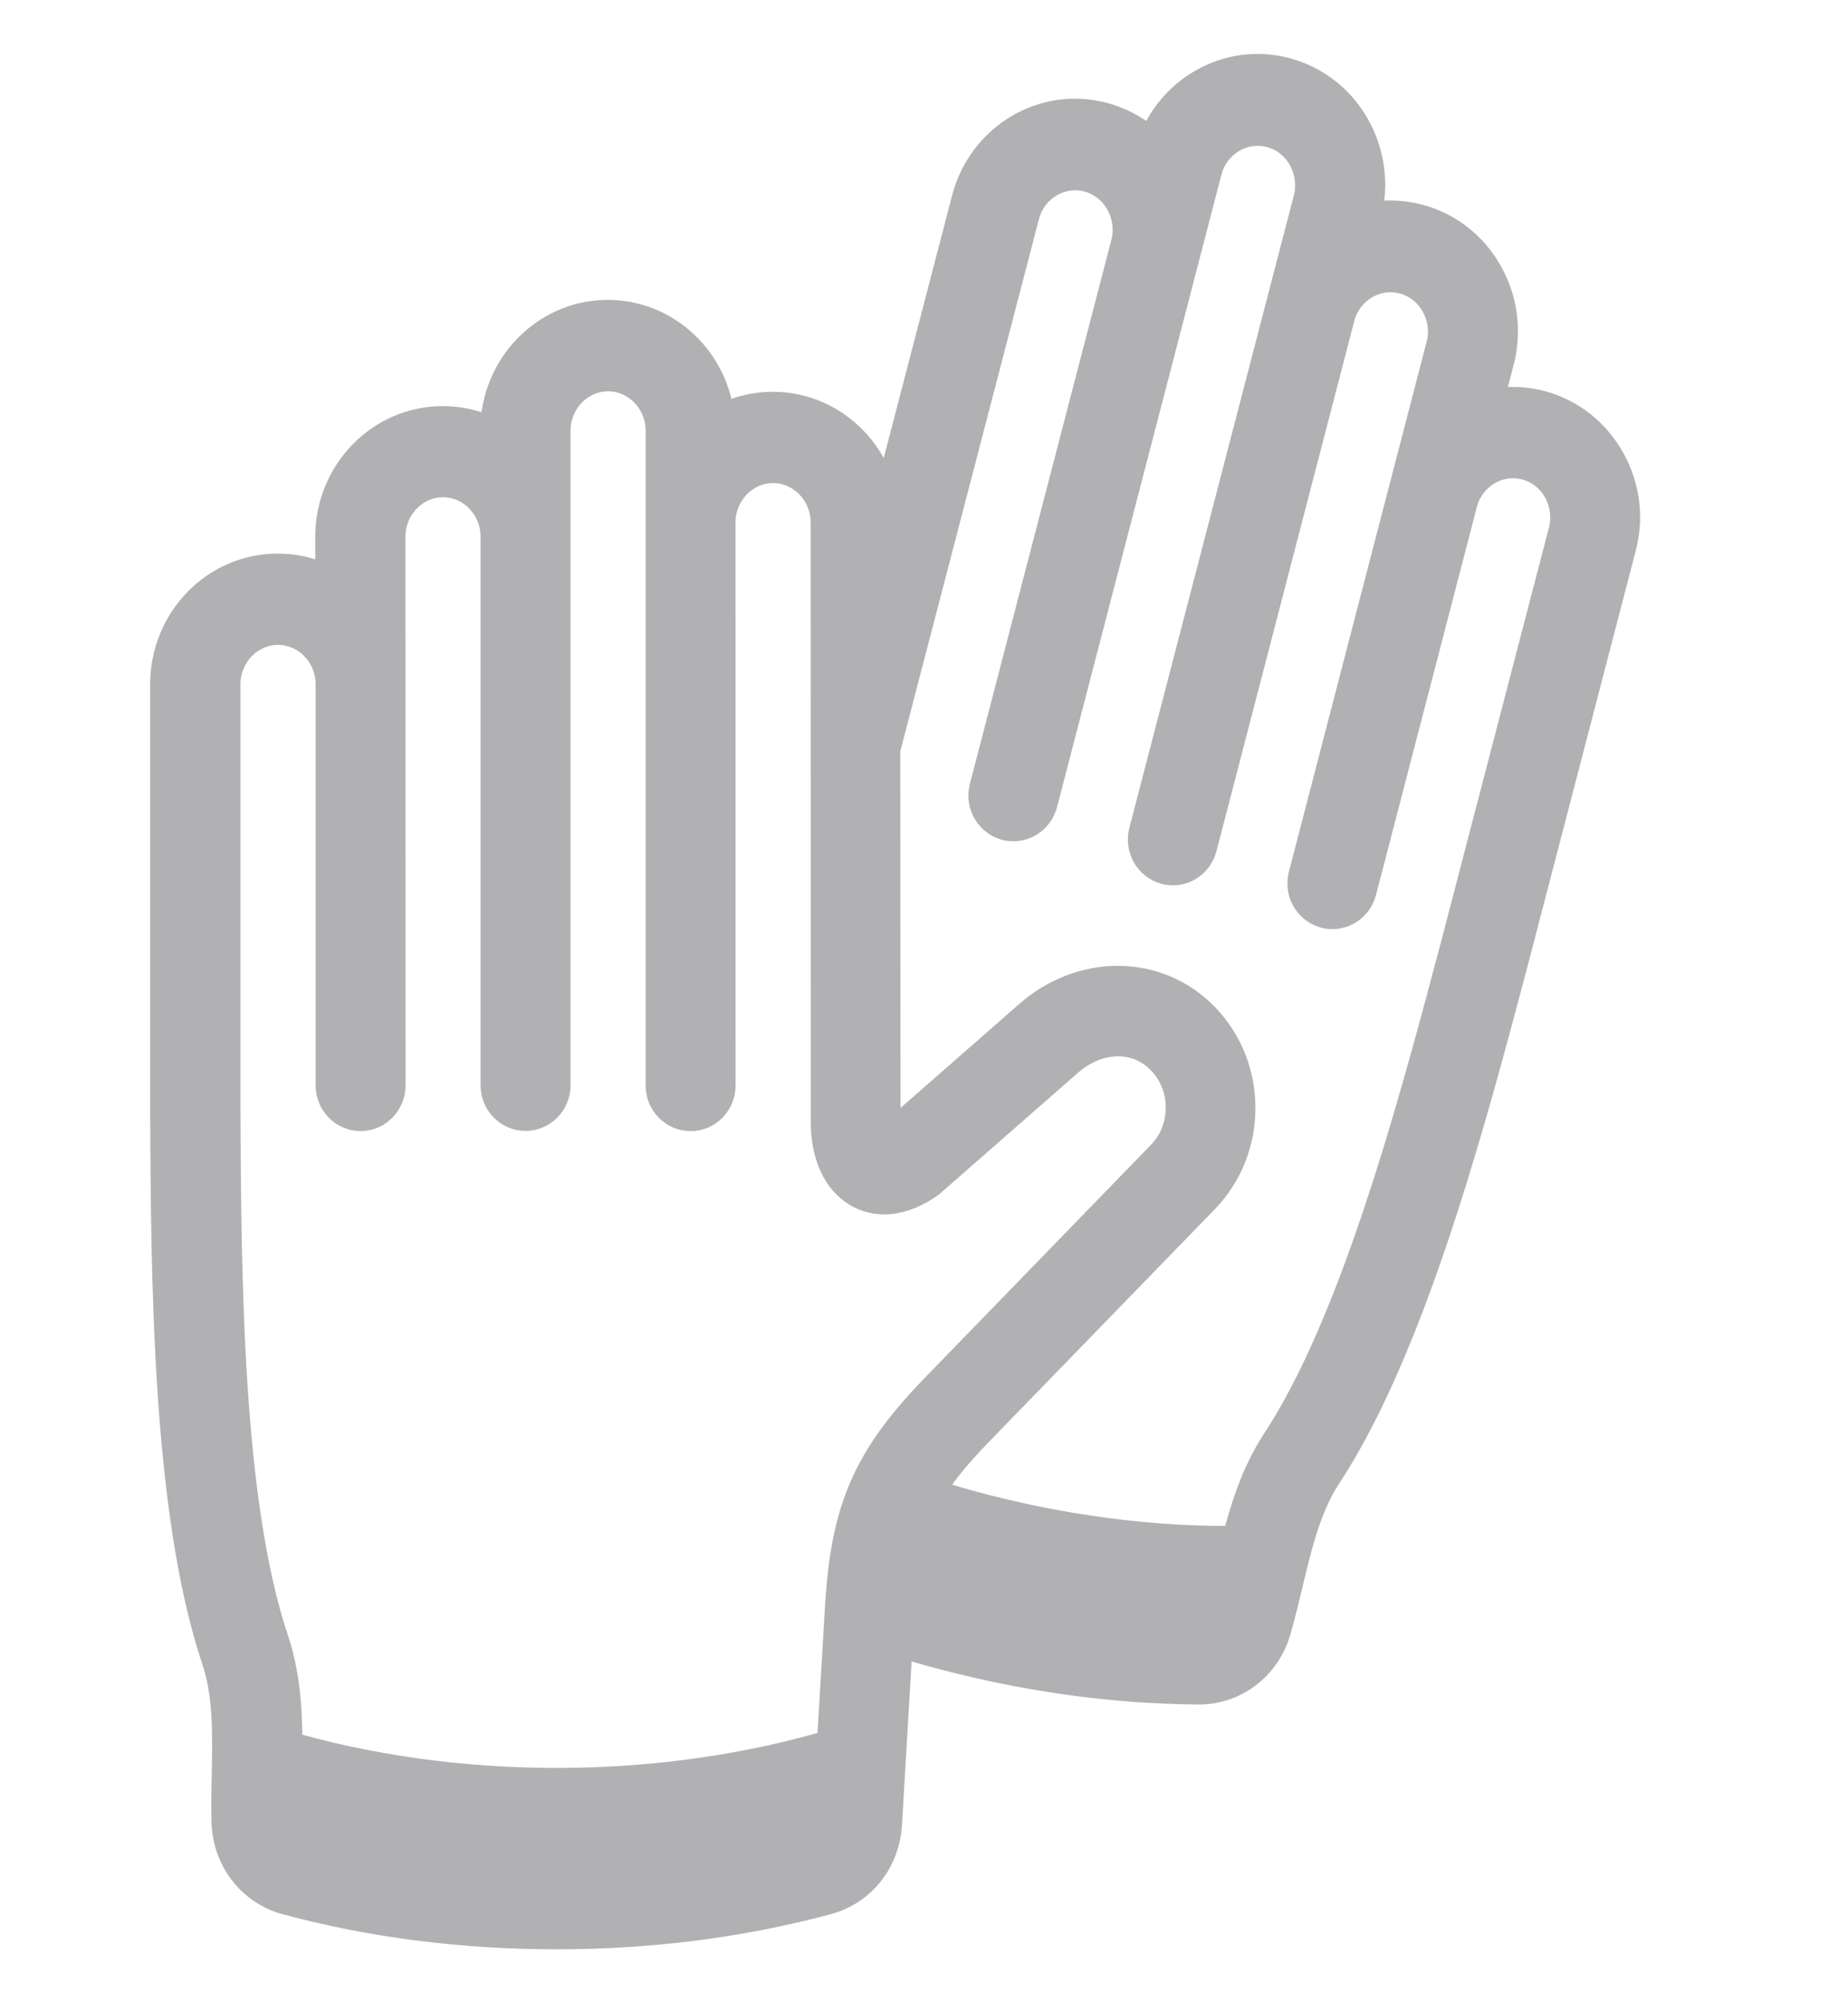 <svg width="24" height="26" viewBox="0 0 24 26" fill="none" xmlns="http://www.w3.org/2000/svg">
	<mask id="path-1-outside-1_7300_27274" maskUnits="userSpaceOnUse" x="1.25" y="0" width="21" height="26" fill="black">
	<rect fill="white" x="1.25" width="21" height="26"/>
	<path d="M20.818 6.021C20.636 5.697 20.345 5.466 19.996 5.369C19.712 5.292 19.425 5.313 19.171 5.41L19.368 4.659C19.46 4.3 19.413 3.925 19.231 3.601C19.049 3.277 18.758 3.047 18.408 2.95C18.124 2.872 17.837 2.893 17.584 2.991L17.643 2.757C17.837 2.013 17.406 1.246 16.683 1.048C15.961 0.848 15.215 1.292 15.023 2.036L15.009 2.091C14.834 1.872 14.598 1.709 14.313 1.629C13.591 1.428 12.845 1.872 12.654 2.617L11.393 7.456V6.781C11.393 6.012 10.785 5.385 10.037 5.385C9.743 5.385 9.471 5.482 9.249 5.645V5.589C9.249 4.819 8.641 4.192 7.893 4.192C7.146 4.192 6.537 4.819 6.537 5.589V5.83C6.315 5.666 6.044 5.571 5.75 5.571C5.002 5.571 4.394 6.197 4.394 6.967V7.745C4.172 7.58 3.9 7.485 3.606 7.485C2.858 7.485 2.25 8.112 2.25 8.881V14.383C2.26 16.587 2.275 19.607 2.913 21.507C3.07 21.974 3.06 22.487 3.05 23.031C3.045 23.232 3.042 23.436 3.047 23.64C3.057 24.076 3.341 24.446 3.752 24.556C4.848 24.851 6.017 25 7.228 25C8.442 25 9.613 24.849 10.712 24.554C11.113 24.446 11.39 24.097 11.415 23.664L11.562 21.165C11.736 21.221 11.914 21.273 12.091 21.324C13.26 21.648 14.428 21.814 15.562 21.823H15.567C15.989 21.823 16.352 21.543 16.472 21.125C16.526 20.93 16.577 20.73 16.622 20.535C16.749 20.006 16.868 19.508 17.137 19.097C18.232 17.432 19.004 14.519 19.567 12.393L20.951 7.081C21.048 6.721 21 6.347 20.818 6.021ZM2.823 14.38V8.881C2.823 8.435 3.178 8.07 3.611 8.07C4.044 8.07 4.399 8.435 4.399 8.881V14.088C4.399 14.249 4.526 14.38 4.683 14.38C4.84 14.38 4.967 14.249 4.967 14.088L4.966 6.965C4.966 6.519 5.32 6.154 5.754 6.154C6.187 6.154 6.541 6.519 6.541 6.965V14.085C6.541 14.247 6.669 14.378 6.825 14.378C6.982 14.378 7.11 14.247 7.11 14.085V5.59C7.11 5.144 7.464 4.779 7.897 4.779C8.331 4.779 8.685 5.144 8.685 5.59V14.088C8.685 14.25 8.812 14.381 8.969 14.381C9.126 14.381 9.253 14.25 9.253 14.088L9.252 6.781C9.252 6.335 9.607 5.97 10.04 5.97C10.473 5.97 10.828 6.335 10.828 6.781L10.83 14.576C10.83 14.745 10.863 15.161 11.164 15.364C11.321 15.472 11.593 15.543 11.982 15.287C11.992 15.278 12.005 15.271 12.014 15.263L13.802 13.698C14.233 13.321 14.806 13.313 15.162 13.683C15.342 13.867 15.439 14.114 15.439 14.375C15.439 14.637 15.342 14.883 15.162 15.068L12.241 18.076C11.366 18.977 11.089 19.603 11.014 20.863L10.904 22.72C9.773 23.064 8.51 23.246 7.231 23.246C5.978 23.246 4.739 23.072 3.626 22.741C3.63 22.266 3.611 21.782 3.453 21.314C2.846 19.505 2.833 16.543 2.823 14.38ZM10.572 23.985C9.52 24.27 8.396 24.414 7.233 24.414C6.071 24.414 4.95 24.27 3.898 23.988C3.731 23.944 3.622 23.8 3.617 23.623C3.614 23.531 3.614 23.439 3.614 23.346C4.74 23.662 5.979 23.831 7.231 23.831C8.489 23.831 9.735 23.662 10.867 23.341L10.849 23.629C10.843 23.805 10.733 23.942 10.572 23.985ZM15.57 21.234H15.568C14.483 21.226 13.364 21.068 12.24 20.757C12.028 20.698 11.817 20.634 11.607 20.565C11.63 20.349 11.66 20.16 11.702 19.984C11.928 20.059 12.155 20.131 12.384 20.195C13.571 20.524 14.789 20.693 15.935 20.693C15.955 20.693 15.975 20.69 15.998 20.69C15.975 20.78 15.953 20.869 15.926 20.957C15.884 21.127 15.743 21.234 15.57 21.234ZM20.405 6.929L19.021 12.24C18.468 14.326 17.71 17.185 16.668 18.77C16.4 19.178 16.26 19.64 16.145 20.103C14.986 20.126 13.745 19.964 12.534 19.631C12.322 19.571 12.116 19.507 11.906 19.441C12.066 19.133 12.297 18.846 12.639 18.494L15.56 15.487C15.846 15.192 16.004 14.799 16.004 14.381C16.004 13.963 15.847 13.57 15.56 13.276C14.996 12.695 14.079 12.688 13.429 13.261L11.659 14.81C11.544 14.882 11.482 14.884 11.472 14.879C11.445 14.861 11.395 14.751 11.395 14.579L11.392 9.713L13.202 2.77C13.314 2.339 13.748 2.082 14.167 2.198C14.585 2.313 14.835 2.76 14.723 3.191L12.886 10.25C12.846 10.407 12.935 10.566 13.087 10.609C13.112 10.617 13.137 10.619 13.162 10.619C13.287 10.619 13.402 10.532 13.437 10.401L15.572 2.193C15.684 1.762 16.119 1.505 16.537 1.62C16.956 1.736 17.205 2.183 17.093 2.614L14.957 10.822C14.917 10.978 15.007 11.137 15.159 11.181C15.184 11.189 15.208 11.191 15.234 11.191C15.358 11.191 15.473 11.103 15.508 10.972L17.297 4.093C17.409 3.662 17.844 3.405 18.262 3.521C18.464 3.577 18.633 3.71 18.738 3.897C18.843 4.085 18.873 4.302 18.818 4.511L17.029 11.39C16.989 11.546 17.078 11.706 17.23 11.749C17.256 11.757 17.28 11.759 17.305 11.759C17.43 11.759 17.545 11.672 17.58 11.54L18.888 6.511V6.508C19 6.077 19.434 5.82 19.853 5.935C20.054 5.991 20.224 6.125 20.329 6.312C20.432 6.503 20.46 6.721 20.405 6.929L20.405 6.929Z"/>
	</mask>
	<path d="M20.818 6.021C20.636 5.697 20.345 5.466 19.996 5.369C19.712 5.292 19.425 5.313 19.171 5.41L19.368 4.659C19.46 4.3 19.413 3.925 19.231 3.601C19.049 3.277 18.758 3.047 18.408 2.95C18.124 2.872 17.837 2.893 17.584 2.991L17.643 2.757C17.837 2.013 17.406 1.246 16.683 1.048C15.961 0.848 15.215 1.292 15.023 2.036L15.009 2.091C14.834 1.872 14.598 1.709 14.313 1.629C13.591 1.428 12.845 1.872 12.654 2.617L11.393 7.456V6.781C11.393 6.012 10.785 5.385 10.037 5.385C9.743 5.385 9.471 5.482 9.249 5.645V5.589C9.249 4.819 8.641 4.192 7.893 4.192C7.146 4.192 6.537 4.819 6.537 5.589V5.83C6.315 5.666 6.044 5.571 5.75 5.571C5.002 5.571 4.394 6.197 4.394 6.967V7.745C4.172 7.58 3.9 7.485 3.606 7.485C2.858 7.485 2.25 8.112 2.25 8.881V14.383C2.26 16.587 2.275 19.607 2.913 21.507C3.07 21.974 3.06 22.487 3.05 23.031C3.045 23.232 3.042 23.436 3.047 23.64C3.057 24.076 3.341 24.446 3.752 24.556C4.848 24.851 6.017 25 7.228 25C8.442 25 9.613 24.849 10.712 24.554C11.113 24.446 11.39 24.097 11.415 23.664L11.562 21.165C11.736 21.221 11.914 21.273 12.091 21.324C13.26 21.648 14.428 21.814 15.562 21.823H15.567C15.989 21.823 16.352 21.543 16.472 21.125C16.526 20.93 16.577 20.73 16.622 20.535C16.749 20.006 16.868 19.508 17.137 19.097C18.232 17.432 19.004 14.519 19.567 12.393L20.951 7.081C21.048 6.721 21 6.347 20.818 6.021ZM2.823 14.38V8.881C2.823 8.435 3.178 8.07 3.611 8.07C4.044 8.07 4.399 8.435 4.399 8.881V14.088C4.399 14.249 4.526 14.38 4.683 14.38C4.84 14.38 4.967 14.249 4.967 14.088L4.966 6.965C4.966 6.519 5.32 6.154 5.754 6.154C6.187 6.154 6.541 6.519 6.541 6.965V14.085C6.541 14.247 6.669 14.378 6.825 14.378C6.982 14.378 7.11 14.247 7.11 14.085V5.59C7.11 5.144 7.464 4.779 7.897 4.779C8.331 4.779 8.685 5.144 8.685 5.59V14.088C8.685 14.25 8.812 14.381 8.969 14.381C9.126 14.381 9.253 14.25 9.253 14.088L9.252 6.781C9.252 6.335 9.607 5.97 10.04 5.97C10.473 5.97 10.828 6.335 10.828 6.781L10.83 14.576C10.83 14.745 10.863 15.161 11.164 15.364C11.321 15.472 11.593 15.543 11.982 15.287C11.992 15.278 12.005 15.271 12.014 15.263L13.802 13.698C14.233 13.321 14.806 13.313 15.162 13.683C15.342 13.867 15.439 14.114 15.439 14.375C15.439 14.637 15.342 14.883 15.162 15.068L12.241 18.076C11.366 18.977 11.089 19.603 11.014 20.863L10.904 22.72C9.773 23.064 8.51 23.246 7.231 23.246C5.978 23.246 4.739 23.072 3.626 22.741C3.63 22.266 3.611 21.782 3.453 21.314C2.846 19.505 2.833 16.543 2.823 14.38ZM10.572 23.985C9.52 24.27 8.396 24.414 7.233 24.414C6.071 24.414 4.95 24.27 3.898 23.988C3.731 23.944 3.622 23.8 3.617 23.623C3.614 23.531 3.614 23.439 3.614 23.346C4.74 23.662 5.979 23.831 7.231 23.831C8.489 23.831 9.735 23.662 10.867 23.341L10.849 23.629C10.843 23.805 10.733 23.942 10.572 23.985ZM15.57 21.234H15.568C14.483 21.226 13.364 21.068 12.24 20.757C12.028 20.698 11.817 20.634 11.607 20.565C11.63 20.349 11.66 20.16 11.702 19.984C11.928 20.059 12.155 20.131 12.384 20.195C13.571 20.524 14.789 20.693 15.935 20.693C15.955 20.693 15.975 20.69 15.998 20.69C15.975 20.78 15.953 20.869 15.926 20.957C15.884 21.127 15.743 21.234 15.57 21.234ZM20.405 6.929L19.021 12.24C18.468 14.326 17.71 17.185 16.668 18.77C16.4 19.178 16.26 19.64 16.145 20.103C14.986 20.126 13.745 19.964 12.534 19.631C12.322 19.571 12.116 19.507 11.906 19.441C12.066 19.133 12.297 18.846 12.639 18.494L15.56 15.487C15.846 15.192 16.004 14.799 16.004 14.381C16.004 13.963 15.847 13.57 15.56 13.276C14.996 12.695 14.079 12.688 13.429 13.261L11.659 14.81C11.544 14.882 11.482 14.884 11.472 14.879C11.445 14.861 11.395 14.751 11.395 14.579L11.392 9.713L13.202 2.77C13.314 2.339 13.748 2.082 14.167 2.198C14.585 2.313 14.835 2.76 14.723 3.191L12.886 10.25C12.846 10.407 12.935 10.566 13.087 10.609C13.112 10.617 13.137 10.619 13.162 10.619C13.287 10.619 13.402 10.532 13.437 10.401L15.572 2.193C15.684 1.762 16.119 1.505 16.537 1.62C16.956 1.736 17.205 2.183 17.093 2.614L14.957 10.822C14.917 10.978 15.007 11.137 15.159 11.181C15.184 11.189 15.208 11.191 15.234 11.191C15.358 11.191 15.473 11.103 15.508 10.972L17.297 4.093C17.409 3.662 17.844 3.405 18.262 3.521C18.464 3.577 18.633 3.71 18.738 3.897C18.843 4.085 18.873 4.302 18.818 4.511L17.029 11.39C16.989 11.546 17.078 11.706 17.23 11.749C17.256 11.757 17.28 11.759 17.305 11.759C17.43 11.759 17.545 11.672 17.58 11.54L18.888 6.511V6.508C19 6.077 19.434 5.82 19.853 5.935C20.054 5.991 20.224 6.125 20.329 6.312C20.432 6.503 20.46 6.721 20.405 6.929L20.405 6.929Z" fill="#B1B1B3"/>
	<path d="M20.818 6.021C20.636 5.697 20.345 5.466 19.996 5.369C19.712 5.292 19.425 5.313 19.171 5.41L19.368 4.659C19.46 4.3 19.413 3.925 19.231 3.601C19.049 3.277 18.758 3.047 18.408 2.95C18.124 2.872 17.837 2.893 17.584 2.991L17.643 2.757C17.837 2.013 17.406 1.246 16.683 1.048C15.961 0.848 15.215 1.292 15.023 2.036L15.009 2.091C14.834 1.872 14.598 1.709 14.313 1.629C13.591 1.428 12.845 1.872 12.654 2.617L11.393 7.456V6.781C11.393 6.012 10.785 5.385 10.037 5.385C9.743 5.385 9.471 5.482 9.249 5.645V5.589C9.249 4.819 8.641 4.192 7.893 4.192C7.146 4.192 6.537 4.819 6.537 5.589V5.83C6.315 5.666 6.044 5.571 5.75 5.571C5.002 5.571 4.394 6.197 4.394 6.967V7.745C4.172 7.58 3.9 7.485 3.606 7.485C2.858 7.485 2.25 8.112 2.25 8.881V14.383C2.26 16.587 2.275 19.607 2.913 21.507C3.07 21.974 3.06 22.487 3.05 23.031C3.045 23.232 3.042 23.436 3.047 23.64C3.057 24.076 3.341 24.446 3.752 24.556C4.848 24.851 6.017 25 7.228 25C8.442 25 9.613 24.849 10.712 24.554C11.113 24.446 11.39 24.097 11.415 23.664L11.562 21.165C11.736 21.221 11.914 21.273 12.091 21.324C13.26 21.648 14.428 21.814 15.562 21.823H15.567C15.989 21.823 16.352 21.543 16.472 21.125C16.526 20.93 16.577 20.73 16.622 20.535C16.749 20.006 16.868 19.508 17.137 19.097C18.232 17.432 19.004 14.519 19.567 12.393L20.951 7.081C21.048 6.721 21 6.347 20.818 6.021ZM2.823 14.38V8.881C2.823 8.435 3.178 8.07 3.611 8.07C4.044 8.07 4.399 8.435 4.399 8.881V14.088C4.399 14.249 4.526 14.38 4.683 14.38C4.84 14.38 4.967 14.249 4.967 14.088L4.966 6.965C4.966 6.519 5.32 6.154 5.754 6.154C6.187 6.154 6.541 6.519 6.541 6.965V14.085C6.541 14.247 6.669 14.378 6.825 14.378C6.982 14.378 7.11 14.247 7.11 14.085V5.59C7.11 5.144 7.464 4.779 7.897 4.779C8.331 4.779 8.685 5.144 8.685 5.59V14.088C8.685 14.25 8.812 14.381 8.969 14.381C9.126 14.381 9.253 14.25 9.253 14.088L9.252 6.781C9.252 6.335 9.607 5.97 10.04 5.97C10.473 5.97 10.828 6.335 10.828 6.781L10.83 14.576C10.83 14.745 10.863 15.161 11.164 15.364C11.321 15.472 11.593 15.543 11.982 15.287C11.992 15.278 12.005 15.271 12.014 15.263L13.802 13.698C14.233 13.321 14.806 13.313 15.162 13.683C15.342 13.867 15.439 14.114 15.439 14.375C15.439 14.637 15.342 14.883 15.162 15.068L12.241 18.076C11.366 18.977 11.089 19.603 11.014 20.863L10.904 22.72C9.773 23.064 8.51 23.246 7.231 23.246C5.978 23.246 4.739 23.072 3.626 22.741C3.63 22.266 3.611 21.782 3.453 21.314C2.846 19.505 2.833 16.543 2.823 14.38ZM10.572 23.985C9.52 24.27 8.396 24.414 7.233 24.414C6.071 24.414 4.95 24.27 3.898 23.988C3.731 23.944 3.622 23.8 3.617 23.623C3.614 23.531 3.614 23.439 3.614 23.346C4.74 23.662 5.979 23.831 7.231 23.831C8.489 23.831 9.735 23.662 10.867 23.341L10.849 23.629C10.843 23.805 10.733 23.942 10.572 23.985ZM15.57 21.234H15.568C14.483 21.226 13.364 21.068 12.24 20.757C12.028 20.698 11.817 20.634 11.607 20.565C11.63 20.349 11.66 20.16 11.702 19.984C11.928 20.059 12.155 20.131 12.384 20.195C13.571 20.524 14.789 20.693 15.935 20.693C15.955 20.693 15.975 20.69 15.998 20.69C15.975 20.78 15.953 20.869 15.926 20.957C15.884 21.127 15.743 21.234 15.57 21.234ZM20.405 6.929L19.021 12.24C18.468 14.326 17.71 17.185 16.668 18.77C16.4 19.178 16.26 19.64 16.145 20.103C14.986 20.126 13.745 19.964 12.534 19.631C12.322 19.571 12.116 19.507 11.906 19.441C12.066 19.133 12.297 18.846 12.639 18.494L15.56 15.487C15.846 15.192 16.004 14.799 16.004 14.381C16.004 13.963 15.847 13.57 15.56 13.276C14.996 12.695 14.079 12.688 13.429 13.261L11.659 14.81C11.544 14.882 11.482 14.884 11.472 14.879C11.445 14.861 11.395 14.751 11.395 14.579L11.392 9.713L13.202 2.77C13.314 2.339 13.748 2.082 14.167 2.198C14.585 2.313 14.835 2.76 14.723 3.191L12.886 10.25C12.846 10.407 12.935 10.566 13.087 10.609C13.112 10.617 13.137 10.619 13.162 10.619C13.287 10.619 13.402 10.532 13.437 10.401L15.572 2.193C15.684 1.762 16.119 1.505 16.537 1.62C16.956 1.736 17.205 2.183 17.093 2.614L14.957 10.822C14.917 10.978 15.007 11.137 15.159 11.181C15.184 11.189 15.208 11.191 15.234 11.191C15.358 11.191 15.473 11.103 15.508 10.972L17.297 4.093C17.409 3.662 17.844 3.405 18.262 3.521C18.464 3.577 18.633 3.71 18.738 3.897C18.843 4.085 18.873 4.302 18.818 4.511L17.029 11.39C16.989 11.546 17.078 11.706 17.23 11.749C17.256 11.757 17.28 11.759 17.305 11.759C17.43 11.759 17.545 11.672 17.58 11.54L18.888 6.511V6.508C19 6.077 19.434 5.82 19.853 5.935C20.054 5.991 20.224 6.125 20.329 6.312C20.432 6.503 20.46 6.721 20.405 6.929L20.405 6.929Z" stroke="#B1B1B3" stroke-width="0.6" mask="url(#path-1-outside-1_7300_27274)"/>
</svg>